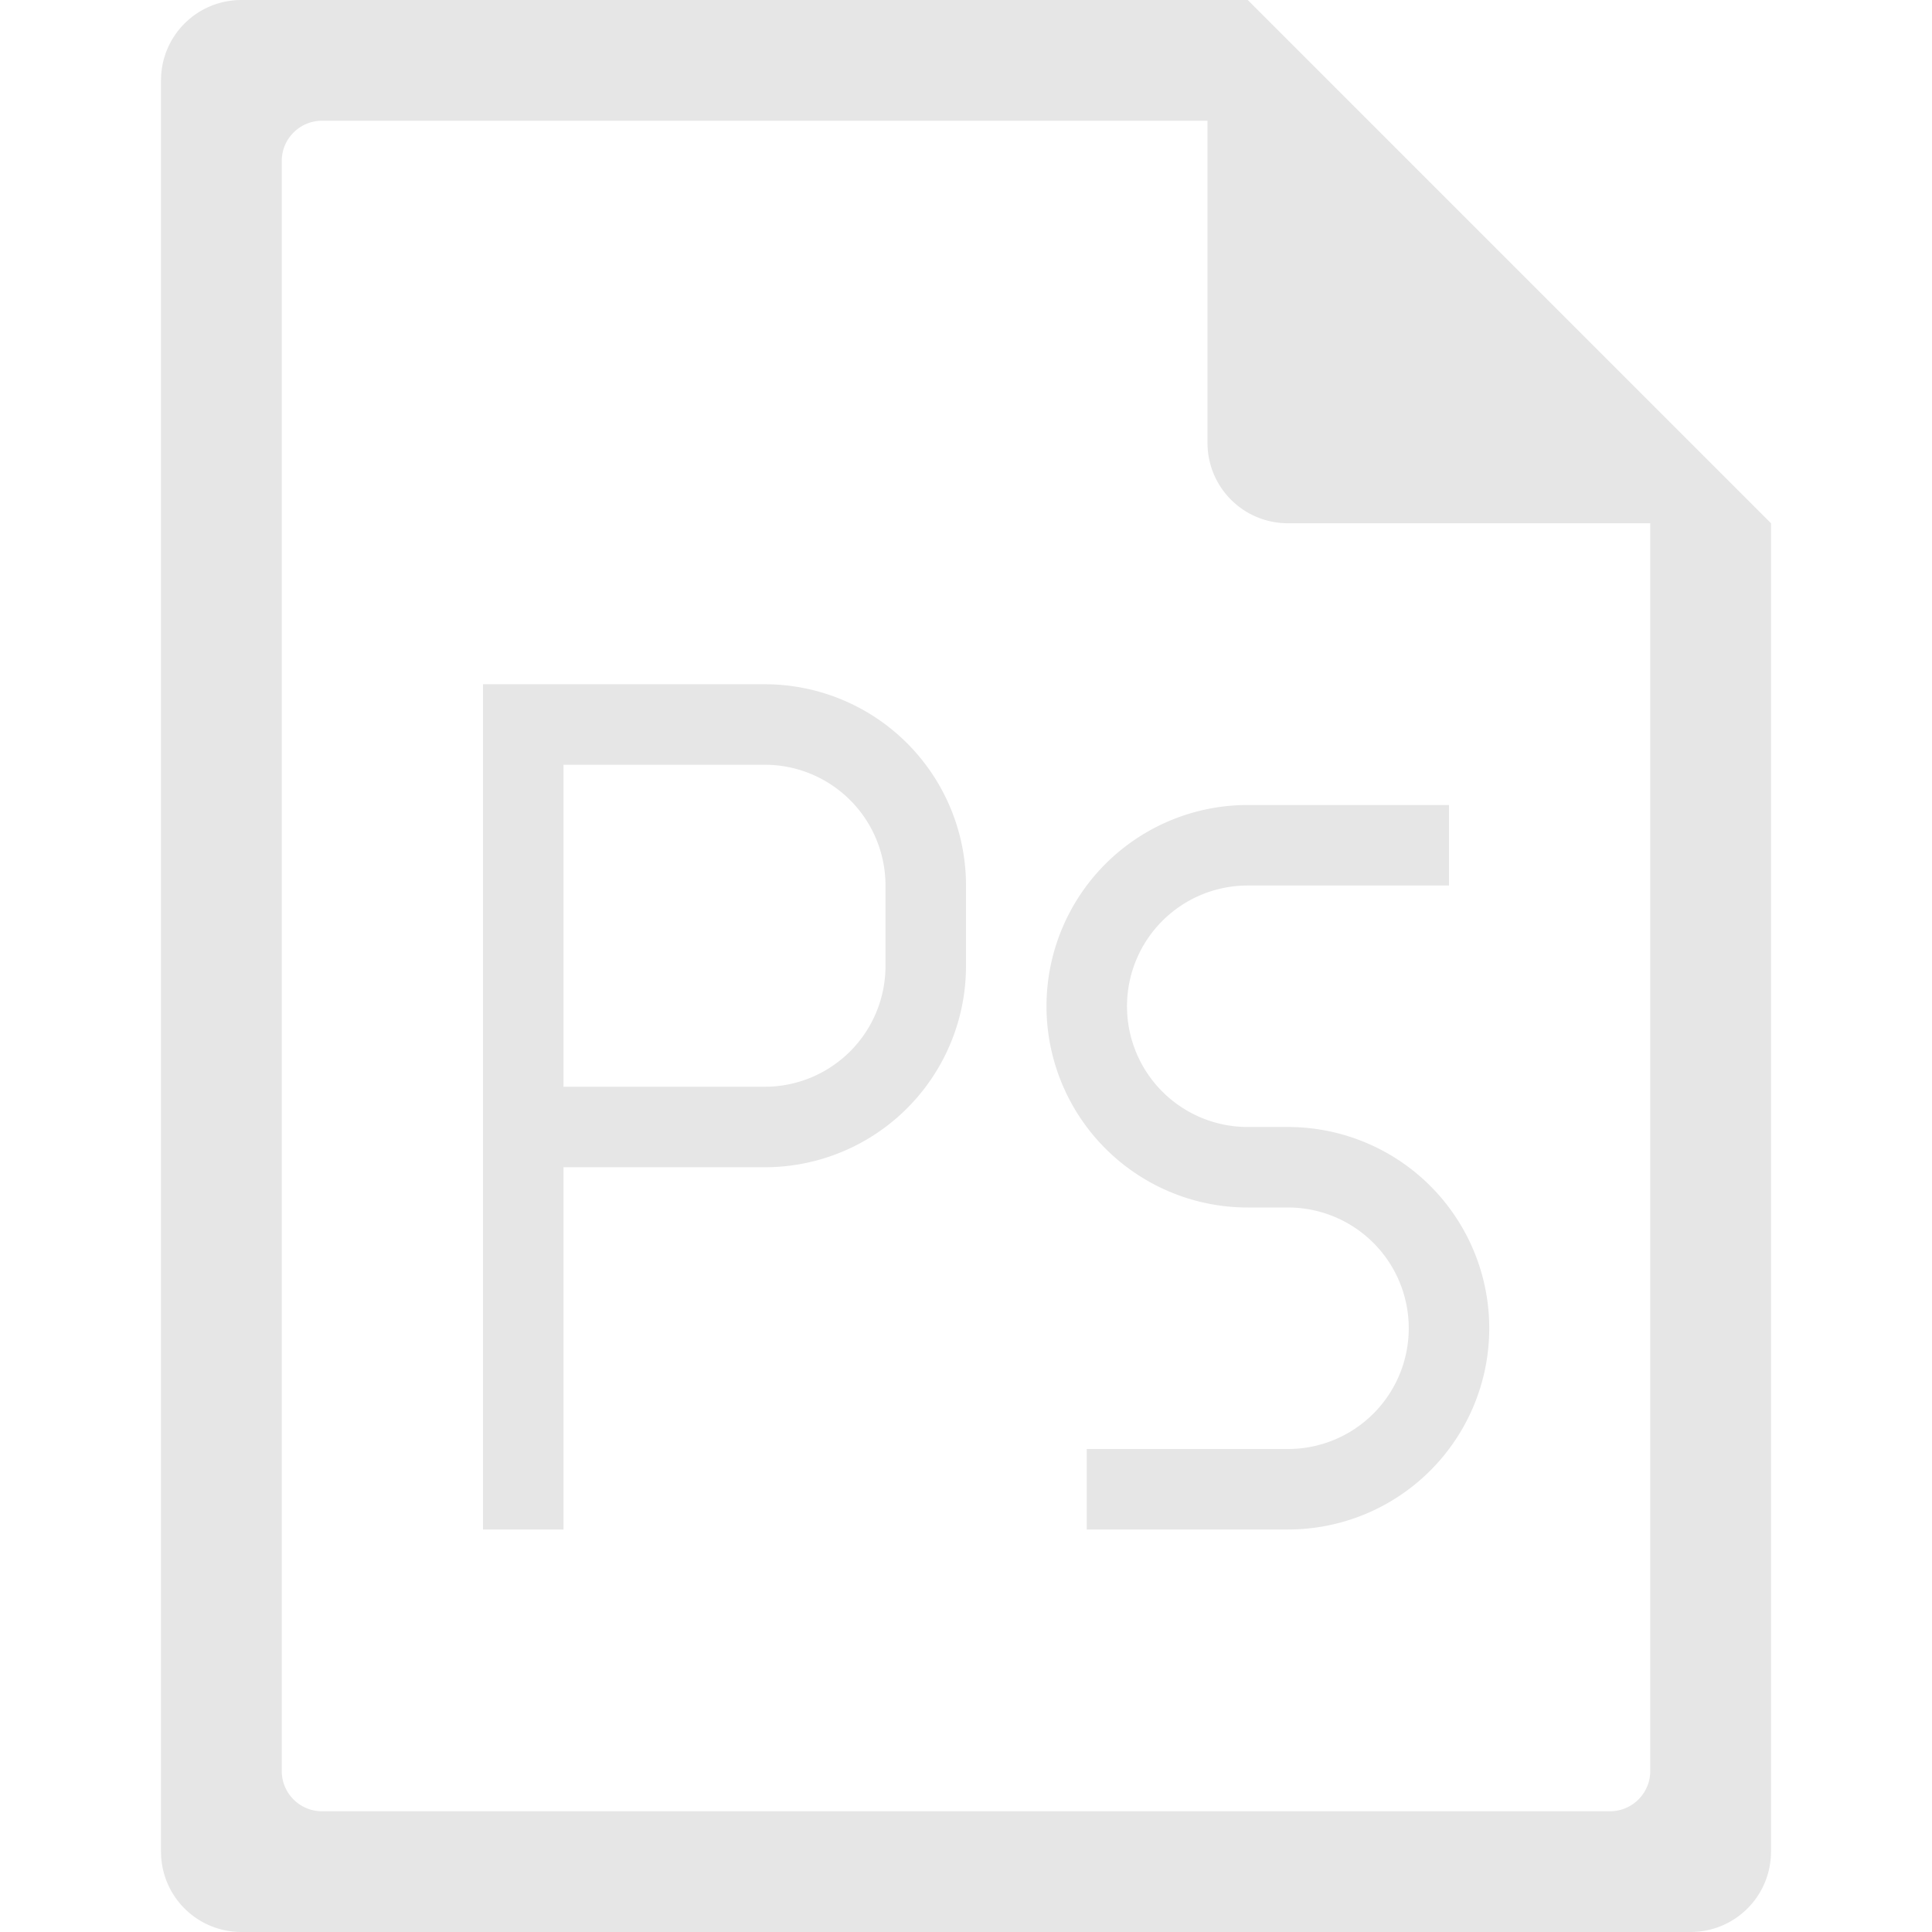 <?xml version="1.0" encoding="UTF-8" standalone="no"?>
<svg
   xmlns:dc="http://purl.org/dc/elements/1.1/"
   xmlns:cc="http://creativecommons.org/ns#"
   xmlns:rdf="http://www.w3.org/1999/02/22-rdf-syntax-ns#"
   xmlns:svg="http://www.w3.org/2000/svg"
   xmlns="http://www.w3.org/2000/svg"
   xmlns:sodipodi="http://sodipodi.sourceforge.net/DTD/sodipodi-0.dtd"
   xmlns:inkscape="http://www.inkscape.org/namespaces/inkscape"
   width="48"
   height="48"
   version="1.1"
   id="svg6"
   sodipodi:docname="image-vnd.adobe.photoshop.svg"
   inkscape:version="0.92.5 (2060ec1f9f, 2020-04-08)">
  <defs
     id="defs8">
  <style
     id="current-color-scheme"
     type="text/css">
      .ColorScheme-Highlight {
        color:#e6e6e6;
      }
  </style>
  </defs>
  <path
     class="ColorScheme-Highlight"
     style="fill:currentColor"
     d="M 6 0 C 4.892 0 4 0.892 4 2 L 4 46 C 4 47.108 4.892 48 6 48 L 42 48 C 43.108 48 44 47.108 44 46 L 44 13 L 43.416 12.416 L 42 11 L 41 10 L 34 3 L 33 2 L 31.584 0.584 L 31.293 0.293 L 31 0 L 6 0 z M 8 3 L 30 3 L 30 11 C 30 12.108 30.892 13 32 13 L 41 13 L 41 44 C 41 44.277 40.888 44.526 40.707 44.707 C 40.526 44.888 40.277 45 40 45 L 8 45 C 7.723 45 7.474 44.888 7.293 44.707 C 7.112 44.526 7 44.277 7 44 L 7 4 C 7 3.723 7.112 3.474 7.293 3.293 C 7.474 3.112 7.723 3 8 3 z M 12 17 L 12 38 L 14 38 L 14 29 L 18 29 L 19 29 A 5 5 0 0 0 24 24 L 24 22 A 5 5 0 0 0 19 17 L 18 17 L 14 17 L 12 17 z M 14 19 L 18 19 L 19 19 A 3 3 0 0 1 22 22 L 22 24 A 3 3 0 0 1 19 27 L 18 27 L 14 27 L 14 19 z M 31 20 A 5 5 0 0 0 26 25 A 5 5 0 0 0 31 30 L 32 30 A 3 3 0 0 1 35 33 A 3 3 0 0 1 32 36 L 27 36 L 27 38 L 32 38 A 5 5 0 0 0 37 33 A 5 5 0 0 0 32 28 L 31 28 A 3 3 0 0 1 28 25 A 3 3 0 0 1 31 22 L 36 22 L 36 20 L 31 20 z "
     id="path816" />
</svg>
